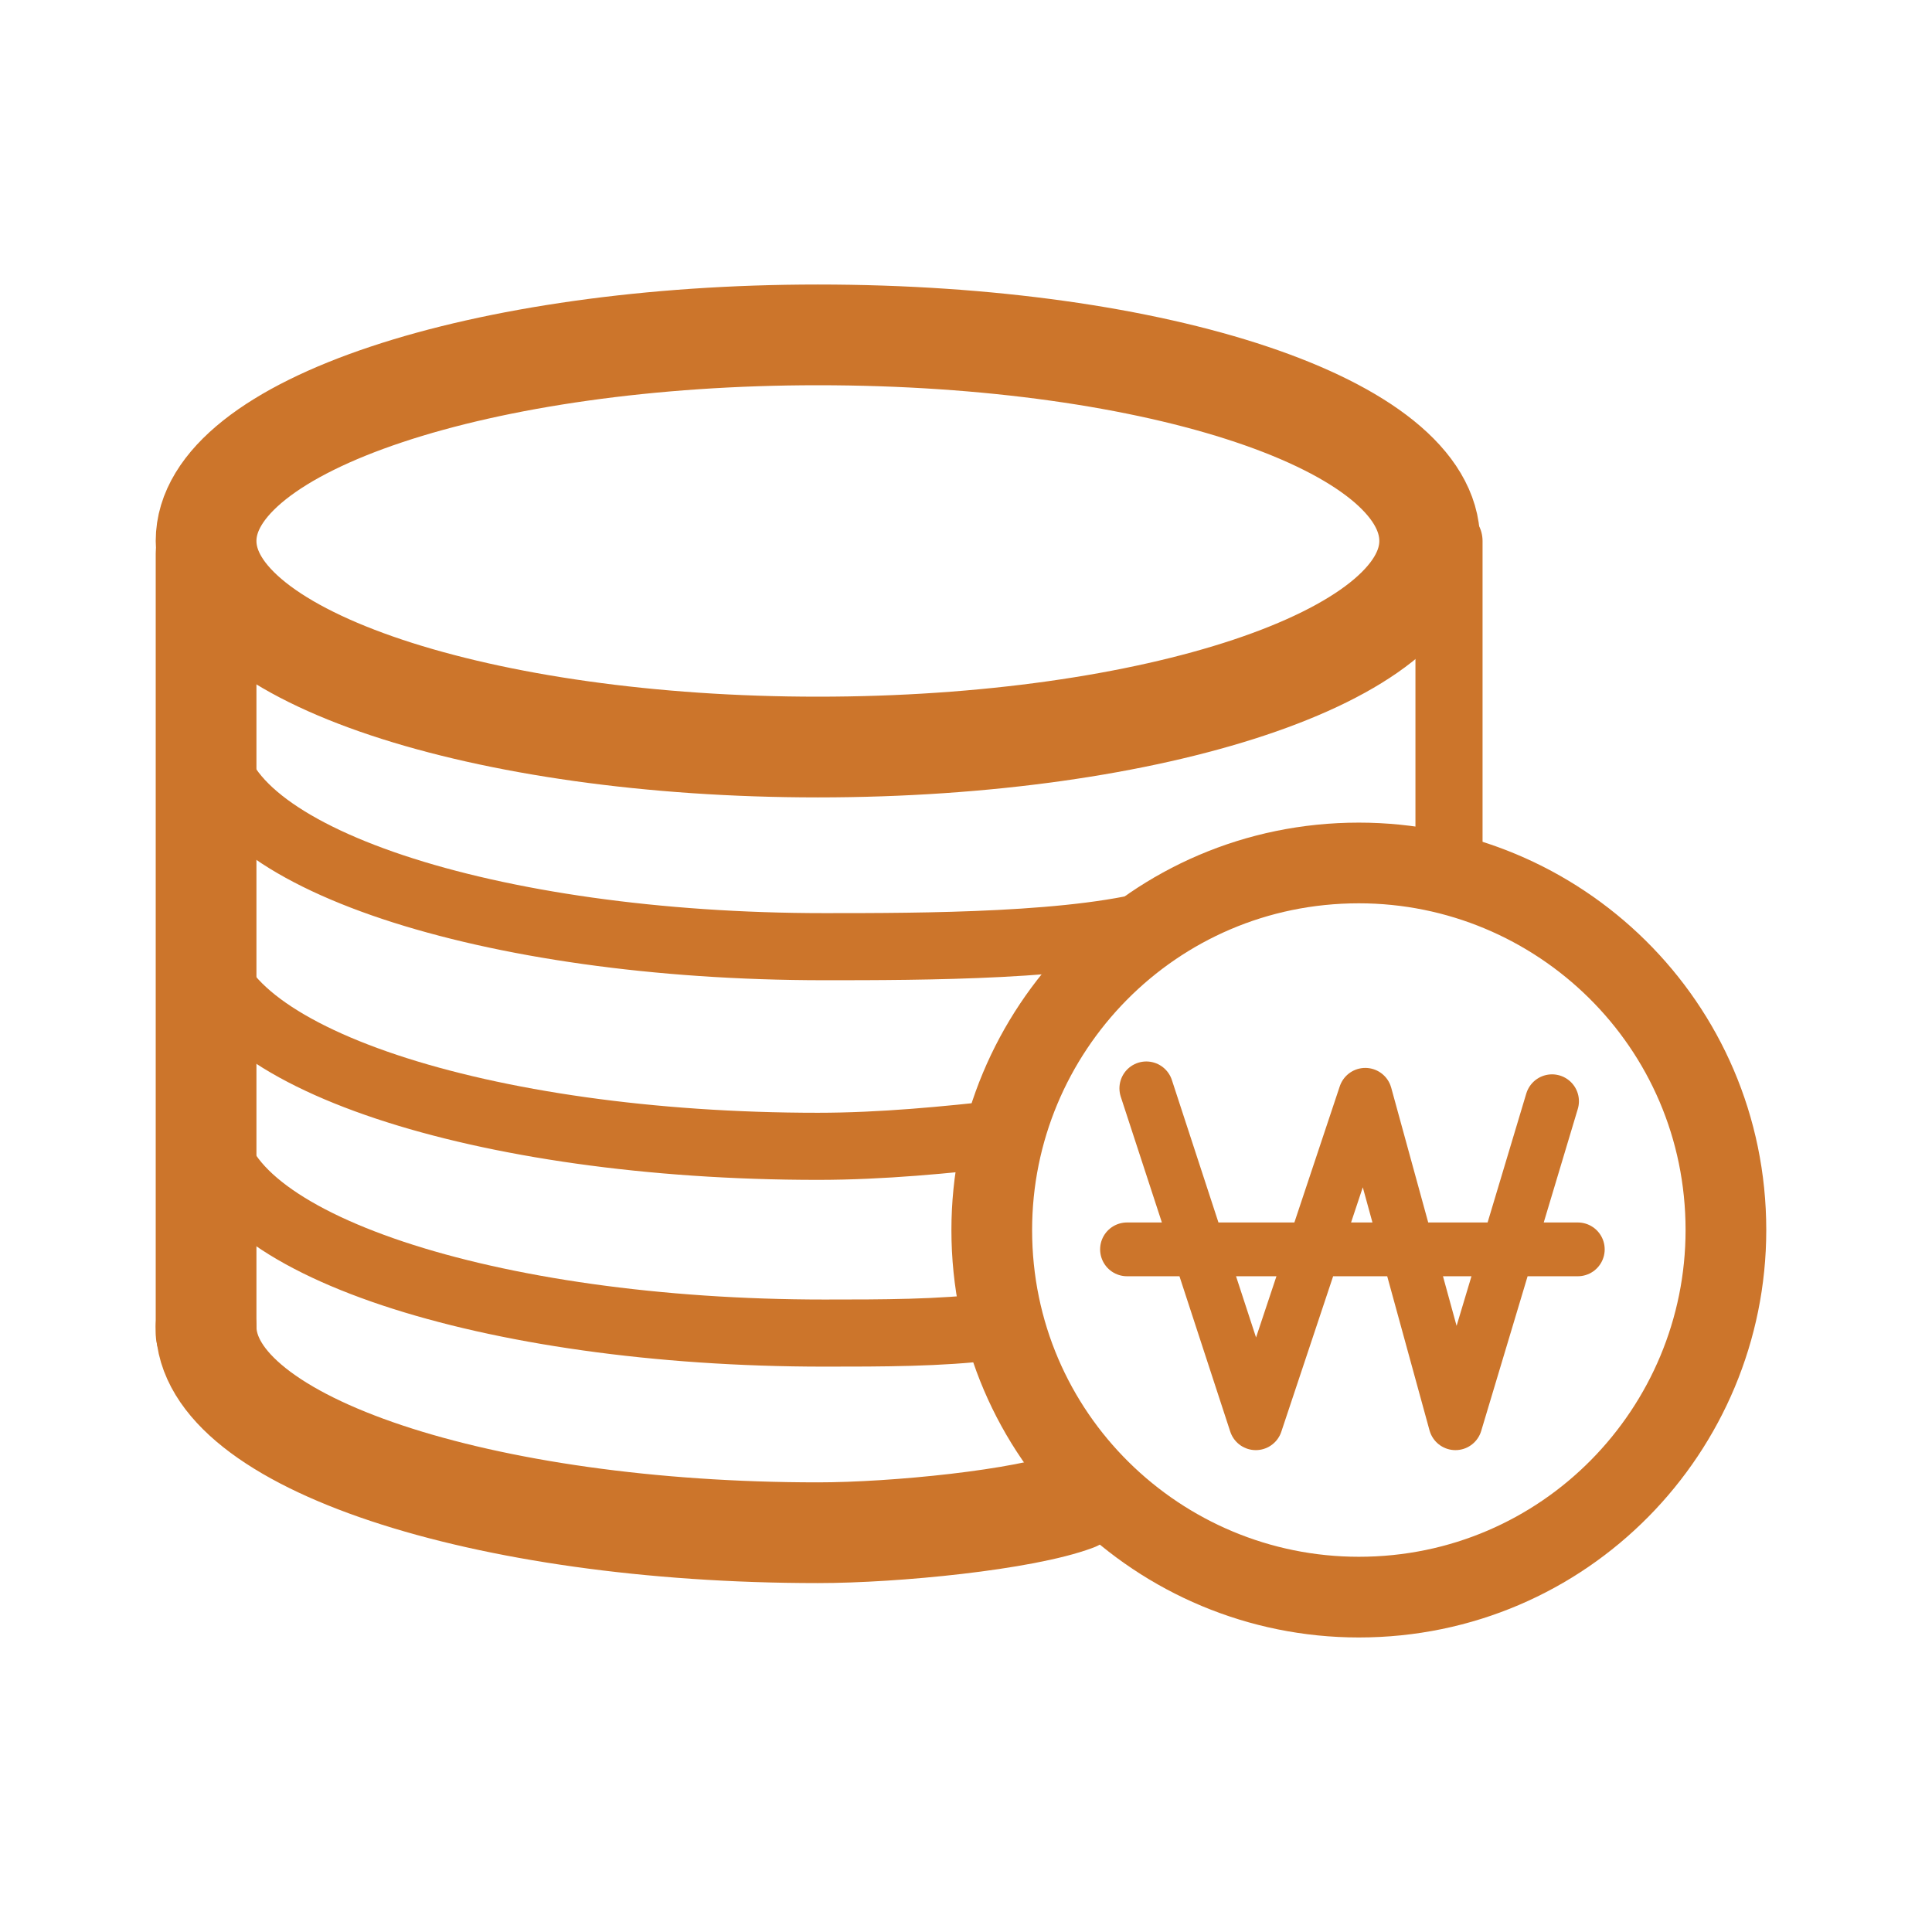 <svg xmlns="http://www.w3.org/2000/svg" viewBox="0 0 30 30" style="enable-background:new 0 0 30 30" xml:space="preserve">
    <style>
        .st0{display:none}.st1{display:inline}.st2,.st3{fill-rule:evenodd;clip-rule:evenodd;fill:#0e0e0e}.st3{fill:#c4722c}.st4{fill:#0e0e0e}.st5{fill:#0d0d0d}.st6{fill:#cc752b}.st8{fill:#fff}.st10{fill:#c4722c}.st11{fill:#d57827}.st12{fill:#0d0c0c}.st13,.st14,.st16,.st17,.st18,.st20{fill:none;stroke:#0d0c0c;stroke-width:1.564;stroke-linecap:round;stroke-linejoin:round;stroke-miterlimit:10}.st14,.st16,.st17,.st18,.st20{stroke-width:1.042}.st16,.st17,.st18,.st20{stroke-width:.835}.st17,.st18,.st20{stroke:#cc752b;stroke-width:1.564}.st18,.st20{stroke-width:1.042}.st20{stroke-width:.835}
    </style>
    <g id="정산_00000013184971244514271900000010324899951656241802_">
        <path class="st17" d="M22.2 8.4c0 1.8-4.3 3.2-9.5 3.2s-9.5-1.4-9.5-3.2c0-1.8 4.3-3.2 9.5-3.2 5.3 0 9.5 1.4 9.5 3.2z"/>
        <path class="st18" d="M18.1 14.3c-1.3.4-3.8.4-5.3.4-5.2 0-9.5-1.4-9.5-3.2M15.6 17.6c-.9.1-1.9.2-2.9.2-5.2 0-9.5-1.4-9.5-3.2M15.4 20.6c-.8.1-1.7.1-2.6.1-5.2 0-9.5-1.4-9.5-3.2"/>
        <path class="st17" d="M16.7 23.3c-.8.3-2.8.5-4 .5-5.2 0-9.5-1.4-9.5-3.2"/>
        <path class="st18" d="M22.5 13.6V8.4"/>
        <path class="st17" d="M3.2 20.7V8.6"/>
        <path d="M15.4 19.1c0 3.2 2.6 5.7 5.7 5.7 3.2 0 5.7-2.6 5.7-5.7 0-3.2-2.6-5.7-5.7-5.7-3.2 0-5.7 2.6-5.7 5.7z" style="fill:none;stroke:#cc752b;stroke-width:1.253;stroke-linecap:round;stroke-linejoin:round;stroke-miterlimit:10"/>
        <path class="st20" d="m17.8 16.9 1.7 5.2 1.7-5.1 1.4 5.1 1.5-5M24.5 19.4h-7"/>
    </g>
</svg>
